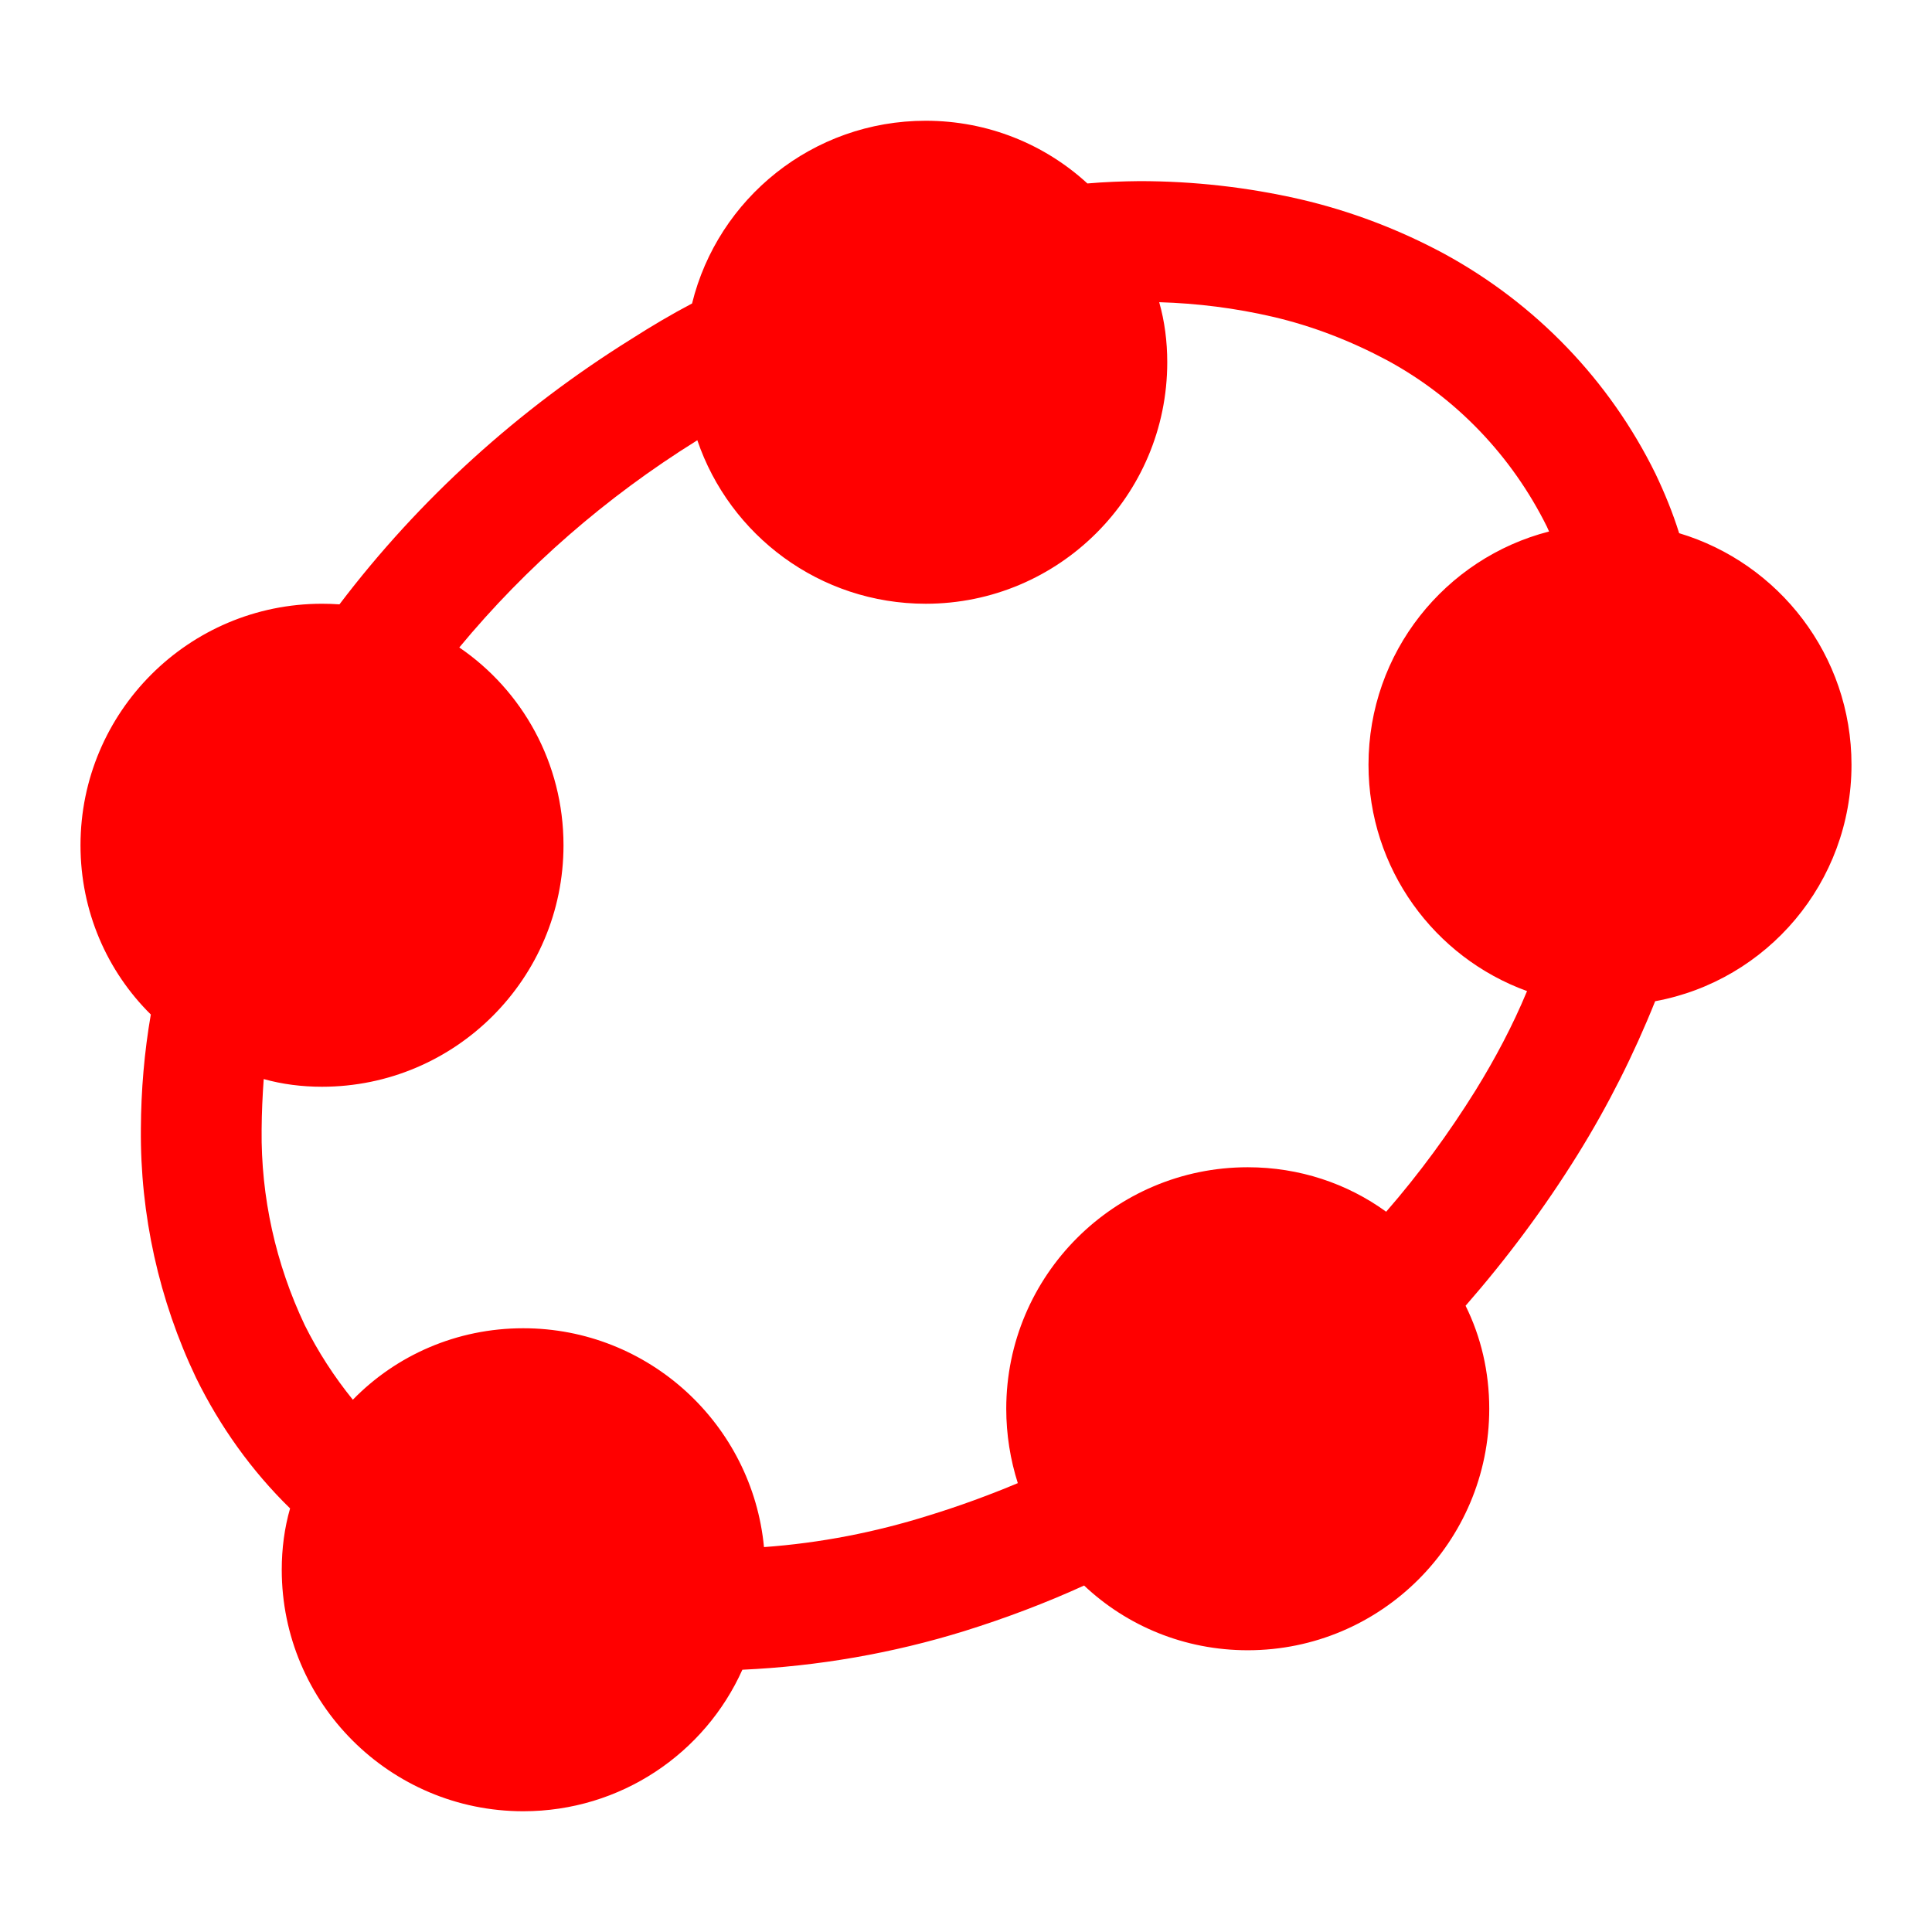 <?xml version="1.0" encoding="UTF-8" standalone="no"?><!-- Generator: Gravit.io --><svg xmlns="http://www.w3.org/2000/svg" xmlns:xlink="http://www.w3.org/1999/xlink" style="isolation:isolate" viewBox="0 0 48 48" width="48pt" height="48pt"><linearGradient id="_lgradient_0" x1="0.037" y1="0.67" x2="0.955" y2="0.151" gradientTransform="matrix(44,0,0,42,2,3)" gradientUnits="userSpaceOnUse"><stop offset="0%" stop-opacity="1" style="stop-color:rgb(255,0,0)"/><stop offset="97.5%" stop-opacity="1" style="stop-color:rgb(255,0,0)"/></linearGradient><path d=" M 41.718 13.247 C 41.56 12.741 41.359 12.25 41.13 11.77 C 39.99 9.45 38.16 7.55 35.89 6.31 C 34.76 5.7 33.55 5.24 32.3 4.95 C 30.99 4.65 29.65 4.5 28.31 4.5 C 27.878 4.504 27.446 4.521 27.016 4.558 C 25.959 3.587 24.547 3 23 3 L 23 3 C 20.194 3 17.835 4.931 17.194 7.54 L 17.194 7.54 C 16.68 7.81 16.18 8.107 15.69 8.42 C 12.883 10.169 10.421 12.396 8.434 15.015 C 8.29 15.005 8.146 15 8 15 L 8 15 C 4.689 15 2 17.689 2 21 L 2 21 C 2 22.643 2.662 24.133 3.747 25.205 L 3.747 25.205 C 3.585 26.141 3.505 27.089 3.5 28.04 C 3.48 30.18 3.95 32.3 4.87 34.23 L 4.87 34.23 C 5.466 35.444 6.252 36.543 7.207 37.476 L 7.207 37.476 C 7.068 37.96 7 38.472 7 39 L 7 39 C 7 42.311 9.689 45 13 45 L 13 45 C 15.423 45 17.512 43.561 18.444 41.484 C 20.319 41.398 22.18 41.076 23.97 40.52 C 24.983 40.203 25.974 39.83 26.934 39.392 L 26.934 39.392 C 27.994 40.393 29.427 41 31 41 L 31 41 C 34.311 41 37 38.311 37 35 L 37 35 C 37 34.082 36.794 33.212 36.412 32.441 C 37.437 31.267 38.373 30.012 39.2 28.68 C 39.953 27.467 40.593 26.195 41.122 24.875 C 43.901 24.365 46 21.926 46 19 L 46 19 C 46 16.285 44.193 13.988 41.718 13.247 Z  M 38.486 13.205 C 38.469 13.163 38.45 13.121 38.43 13.08 C 37.56 11.33 36.18 9.88 34.46 8.95 C 33.56 8.47 32.61 8.1 31.62 7.87 C 30.693 7.655 29.75 7.536 28.8 7.508 C 28.935 7.982 29 8.484 29 9 L 29 9 C 29 12.311 26.311 15 23 15 L 23 15 C 20.367 15 18.129 13.301 17.325 10.938 L 17.325 10.938 C 17.313 10.945 17.302 10.953 17.29 10.96 C 15.063 12.35 13.076 14.075 11.411 16.086 C 12.979 17.156 14 18.96 14 21 L 14 21 C 14 24.311 11.311 27 8 27 L 8 27 C 7.499 27 7.012 26.938 6.552 26.809 L 6.552 26.809 C 6.522 27.225 6.503 27.642 6.5 28.06 C 6.48 29.74 6.85 31.4 7.57 32.92 L 7.57 32.92 C 7.9 33.584 8.304 34.205 8.766 34.776 L 8.766 34.776 C 9.84 33.674 11.342 33 13 33 L 13 33 C 16.122 33 18.691 35.39 18.981 38.437 C 20.374 38.337 21.747 38.069 23.08 37.65 C 23.828 37.42 24.564 37.151 25.287 36.848 L 25.287 36.848 C 25.102 36.265 25 35.644 25 35 L 25 35 C 25 31.689 27.689 29 31 29 L 31 29 C 32.283 29 33.473 29.404 34.439 30.105 C 35.257 29.165 35.997 28.155 36.66 27.09 C 37.147 26.302 37.583 25.481 37.939 24.623 C 35.639 23.791 34 21.585 34 19 L 34 19 C 34 16.213 35.905 13.867 38.486 13.205 Z " fill-rule="evenodd" fill="url(#_lgradient_0)"/></svg>